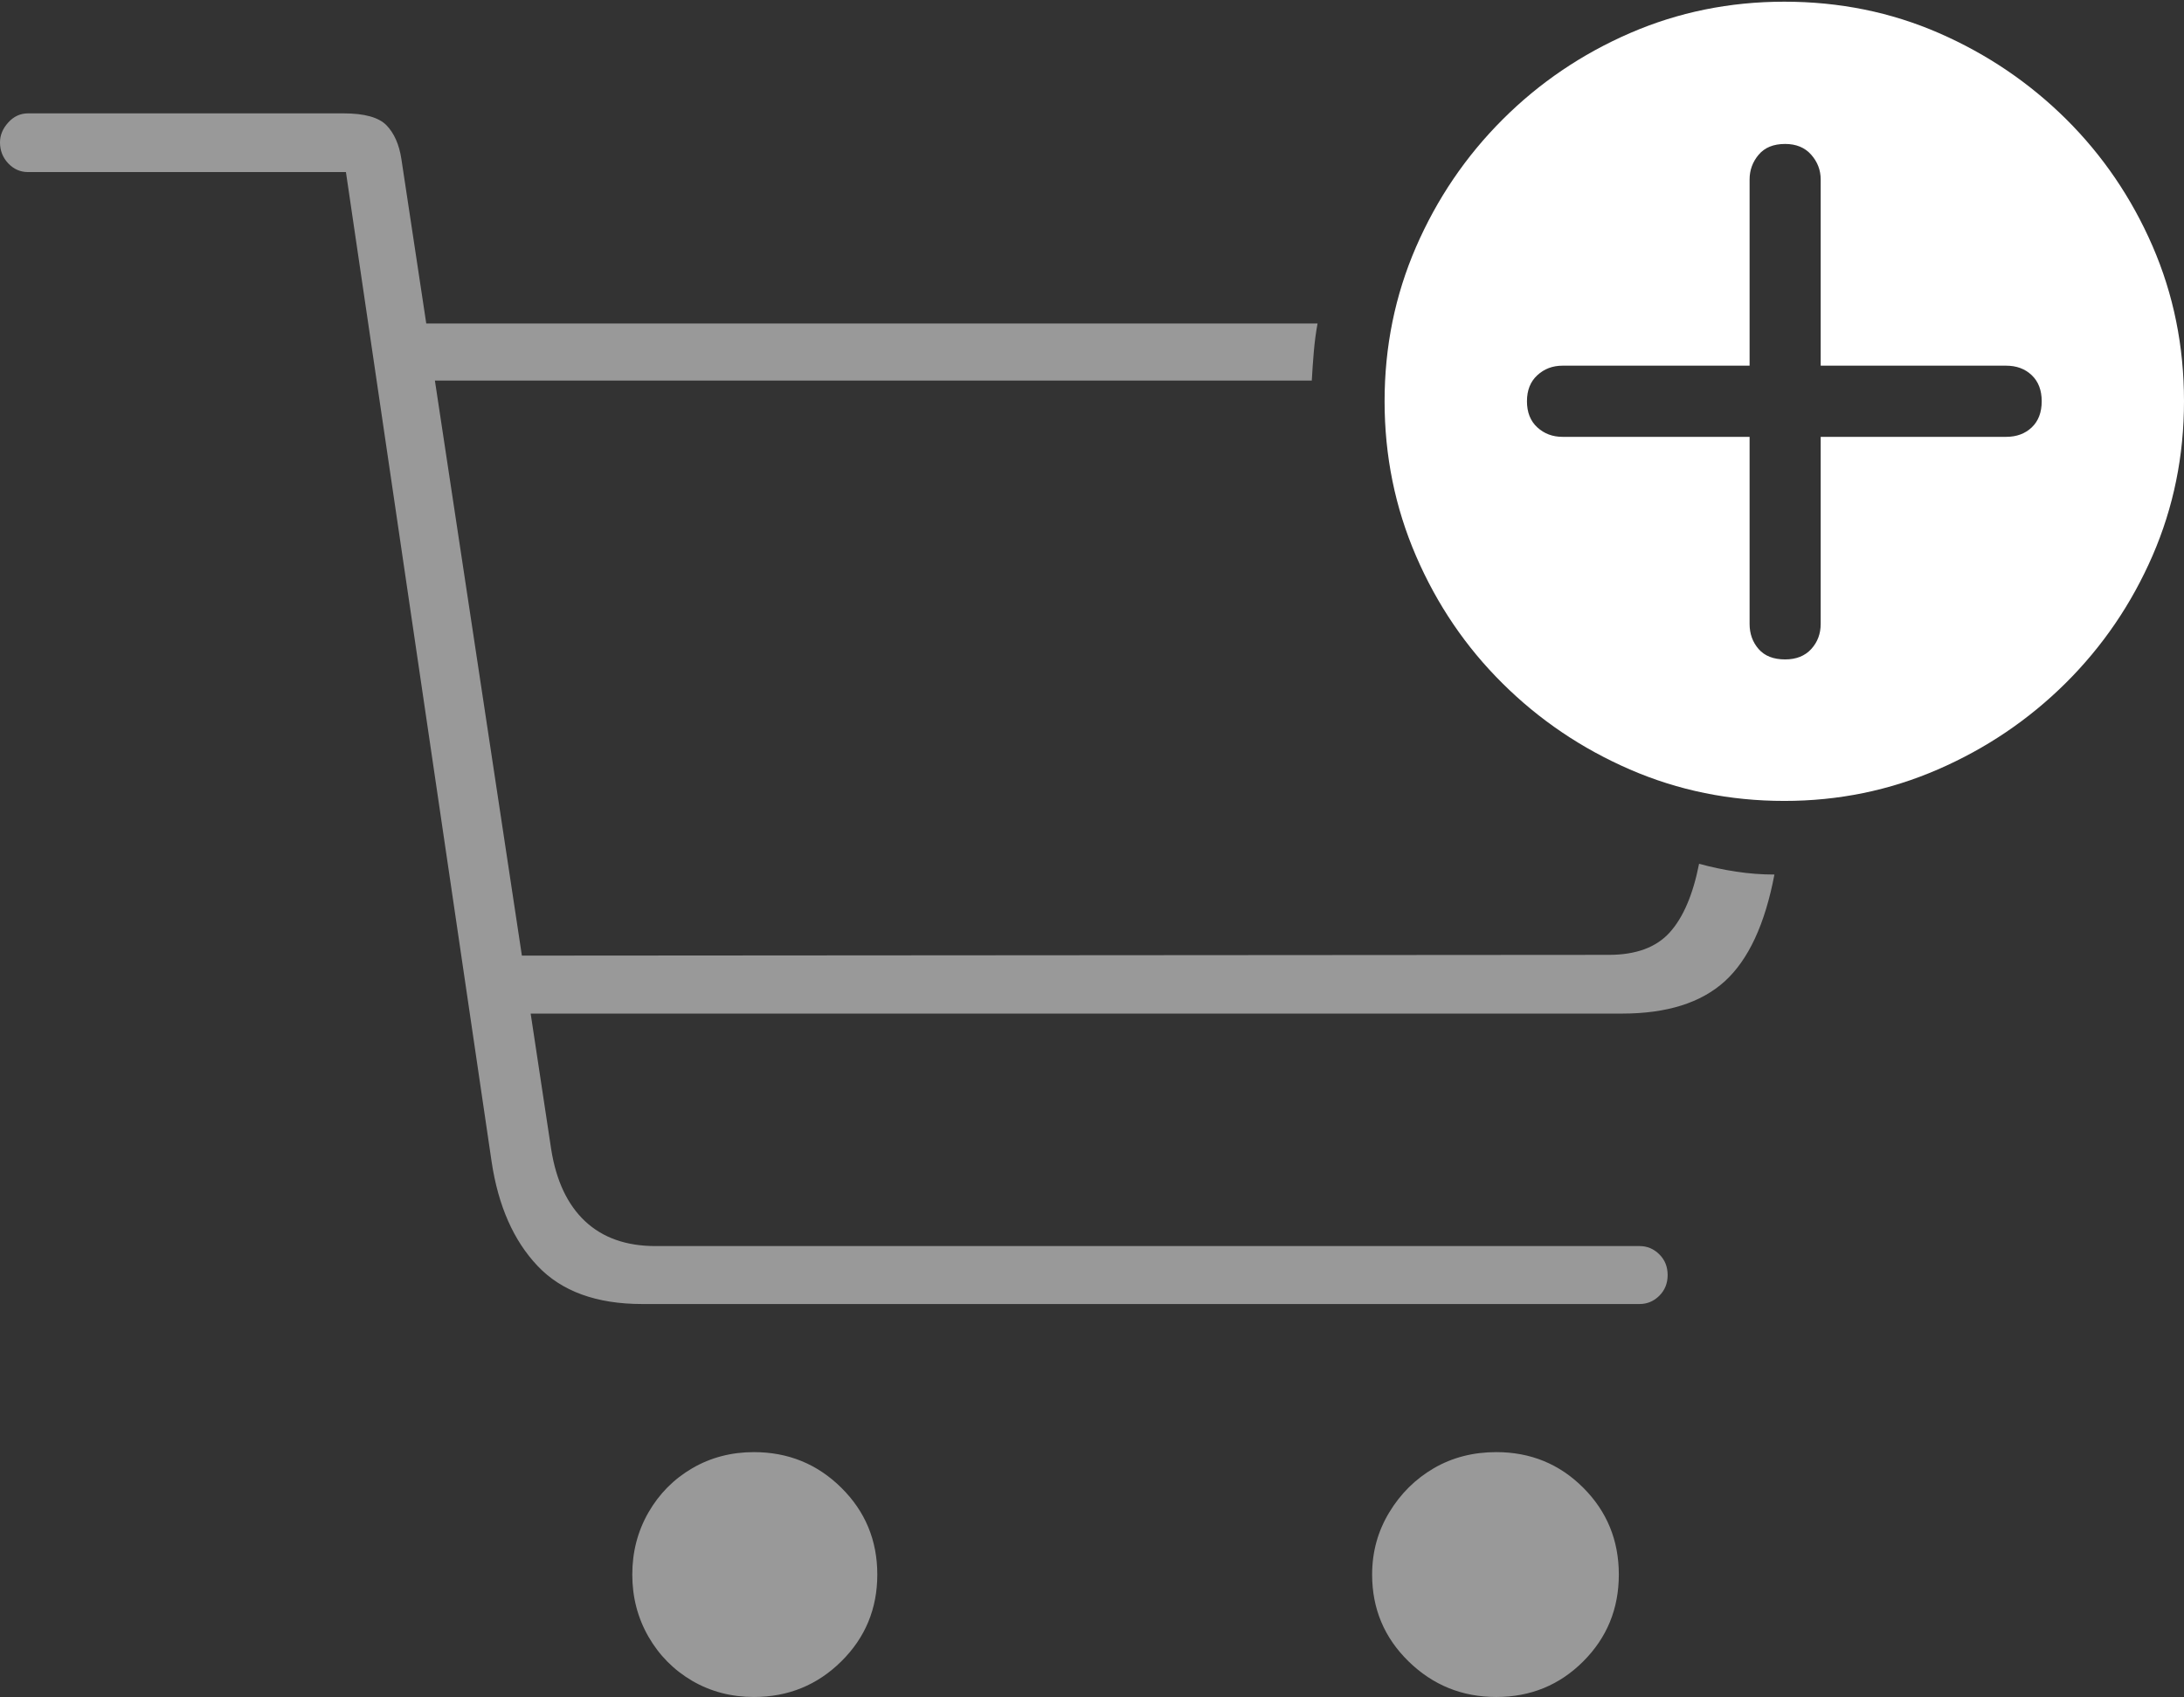 <?xml version="1.0" encoding="UTF-8"?>
<!--Generator: Apple Native CoreSVG 175-->
<!DOCTYPE svg
PUBLIC "-//W3C//DTD SVG 1.1//EN"
       "http://www.w3.org/Graphics/SVG/1.1/DTD/svg11.dtd">
<svg version="1.1" xmlns="http://www.w3.org/2000/svg" xmlns:xlink="http://www.w3.org/1999/xlink" width="25.771" height="20.029">
 <rect width="100%" height="100%" fill="#333333" stroke="none"/>
 <g>
  <rect height="20.029" opacity="0" width="25.771" x="0" y="0"/>
  <path d="M7.578 15.391L19.346 15.391Q19.482 15.391 19.58 15.293Q19.678 15.195 19.678 15.049Q19.678 14.902 19.58 14.805Q19.482 14.707 19.346 14.707L7.734 14.707Q7.217 14.707 6.904 14.414Q6.592 14.121 6.504 13.565L4.736 1.875Q4.697 1.621 4.561 1.479Q4.424 1.338 4.053 1.338L0.332 1.338Q0.195 1.338 0.098 1.445Q0 1.553 0 1.68Q0 1.826 0.098 1.929Q0.195 2.031 0.332 2.031L4.082 2.031L5.801 13.711Q5.918 14.492 6.343 14.941Q6.768 15.391 7.578 15.391ZM4.844 4.492L15.479 4.492Q15.488 4.326 15.503 4.15Q15.518 3.975 15.547 3.818L4.844 3.818ZM5.938 11.963L19.141 11.963Q19.932 11.963 20.352 11.582Q20.771 11.201 20.938 10.322Q20.713 10.322 20.488 10.288Q20.264 10.254 20.049 10.195Q19.941 10.742 19.702 11.006Q19.463 11.27 18.984 11.27L5.938 11.279ZM8.896 20.029Q9.502 20.029 9.927 19.609Q10.352 19.189 10.352 18.584Q10.352 17.979 9.927 17.559Q9.502 17.139 8.896 17.139Q8.496 17.139 8.169 17.329Q7.842 17.52 7.651 17.852Q7.461 18.184 7.461 18.584Q7.461 18.984 7.651 19.316Q7.842 19.648 8.169 19.839Q8.496 20.029 8.896 20.029ZM17.656 20.029Q18.262 20.029 18.682 19.609Q19.102 19.189 19.102 18.584Q19.102 17.979 18.682 17.559Q18.262 17.139 17.656 17.139Q17.246 17.139 16.919 17.329Q16.592 17.52 16.392 17.852Q16.191 18.184 16.191 18.584Q16.191 19.189 16.621 19.609Q17.051 20.029 17.656 20.029Z" fill="rgba(255,255,255,0.5)"/>
  <path d="M21.055 9.453Q22.012 9.453 22.866 9.082Q23.721 8.711 24.375 8.062Q25.029 7.412 25.4 6.558Q25.771 5.703 25.771 4.736Q25.771 3.76 25.4 2.905Q25.029 2.051 24.38 1.406Q23.73 0.762 22.881 0.391Q22.031 0.02 21.055 0.02Q20.088 0.02 19.233 0.391Q18.379 0.762 17.73 1.411Q17.08 2.061 16.709 2.915Q16.338 3.77 16.338 4.736Q16.338 5.703 16.709 6.562Q17.08 7.422 17.73 8.066Q18.379 8.711 19.233 9.082Q20.088 9.453 21.055 9.453ZM21.064 7.783Q20.859 7.783 20.752 7.661Q20.645 7.539 20.645 7.363L20.645 5.156L18.438 5.156Q18.262 5.156 18.14 5.044Q18.018 4.932 18.018 4.736Q18.018 4.541 18.14 4.429Q18.262 4.316 18.438 4.316L20.645 4.316L20.645 2.119Q20.645 1.953 20.752 1.826Q20.859 1.699 21.064 1.699Q21.26 1.699 21.372 1.826Q21.484 1.953 21.484 2.119L21.484 4.316L23.672 4.316Q23.857 4.316 23.975 4.429Q24.092 4.541 24.092 4.736Q24.092 4.932 23.975 5.044Q23.857 5.156 23.672 5.156L21.484 5.156L21.484 7.363Q21.484 7.539 21.372 7.661Q21.26 7.783 21.064 7.783Z" fill="#ffffff"/>
 </g>
</svg>

